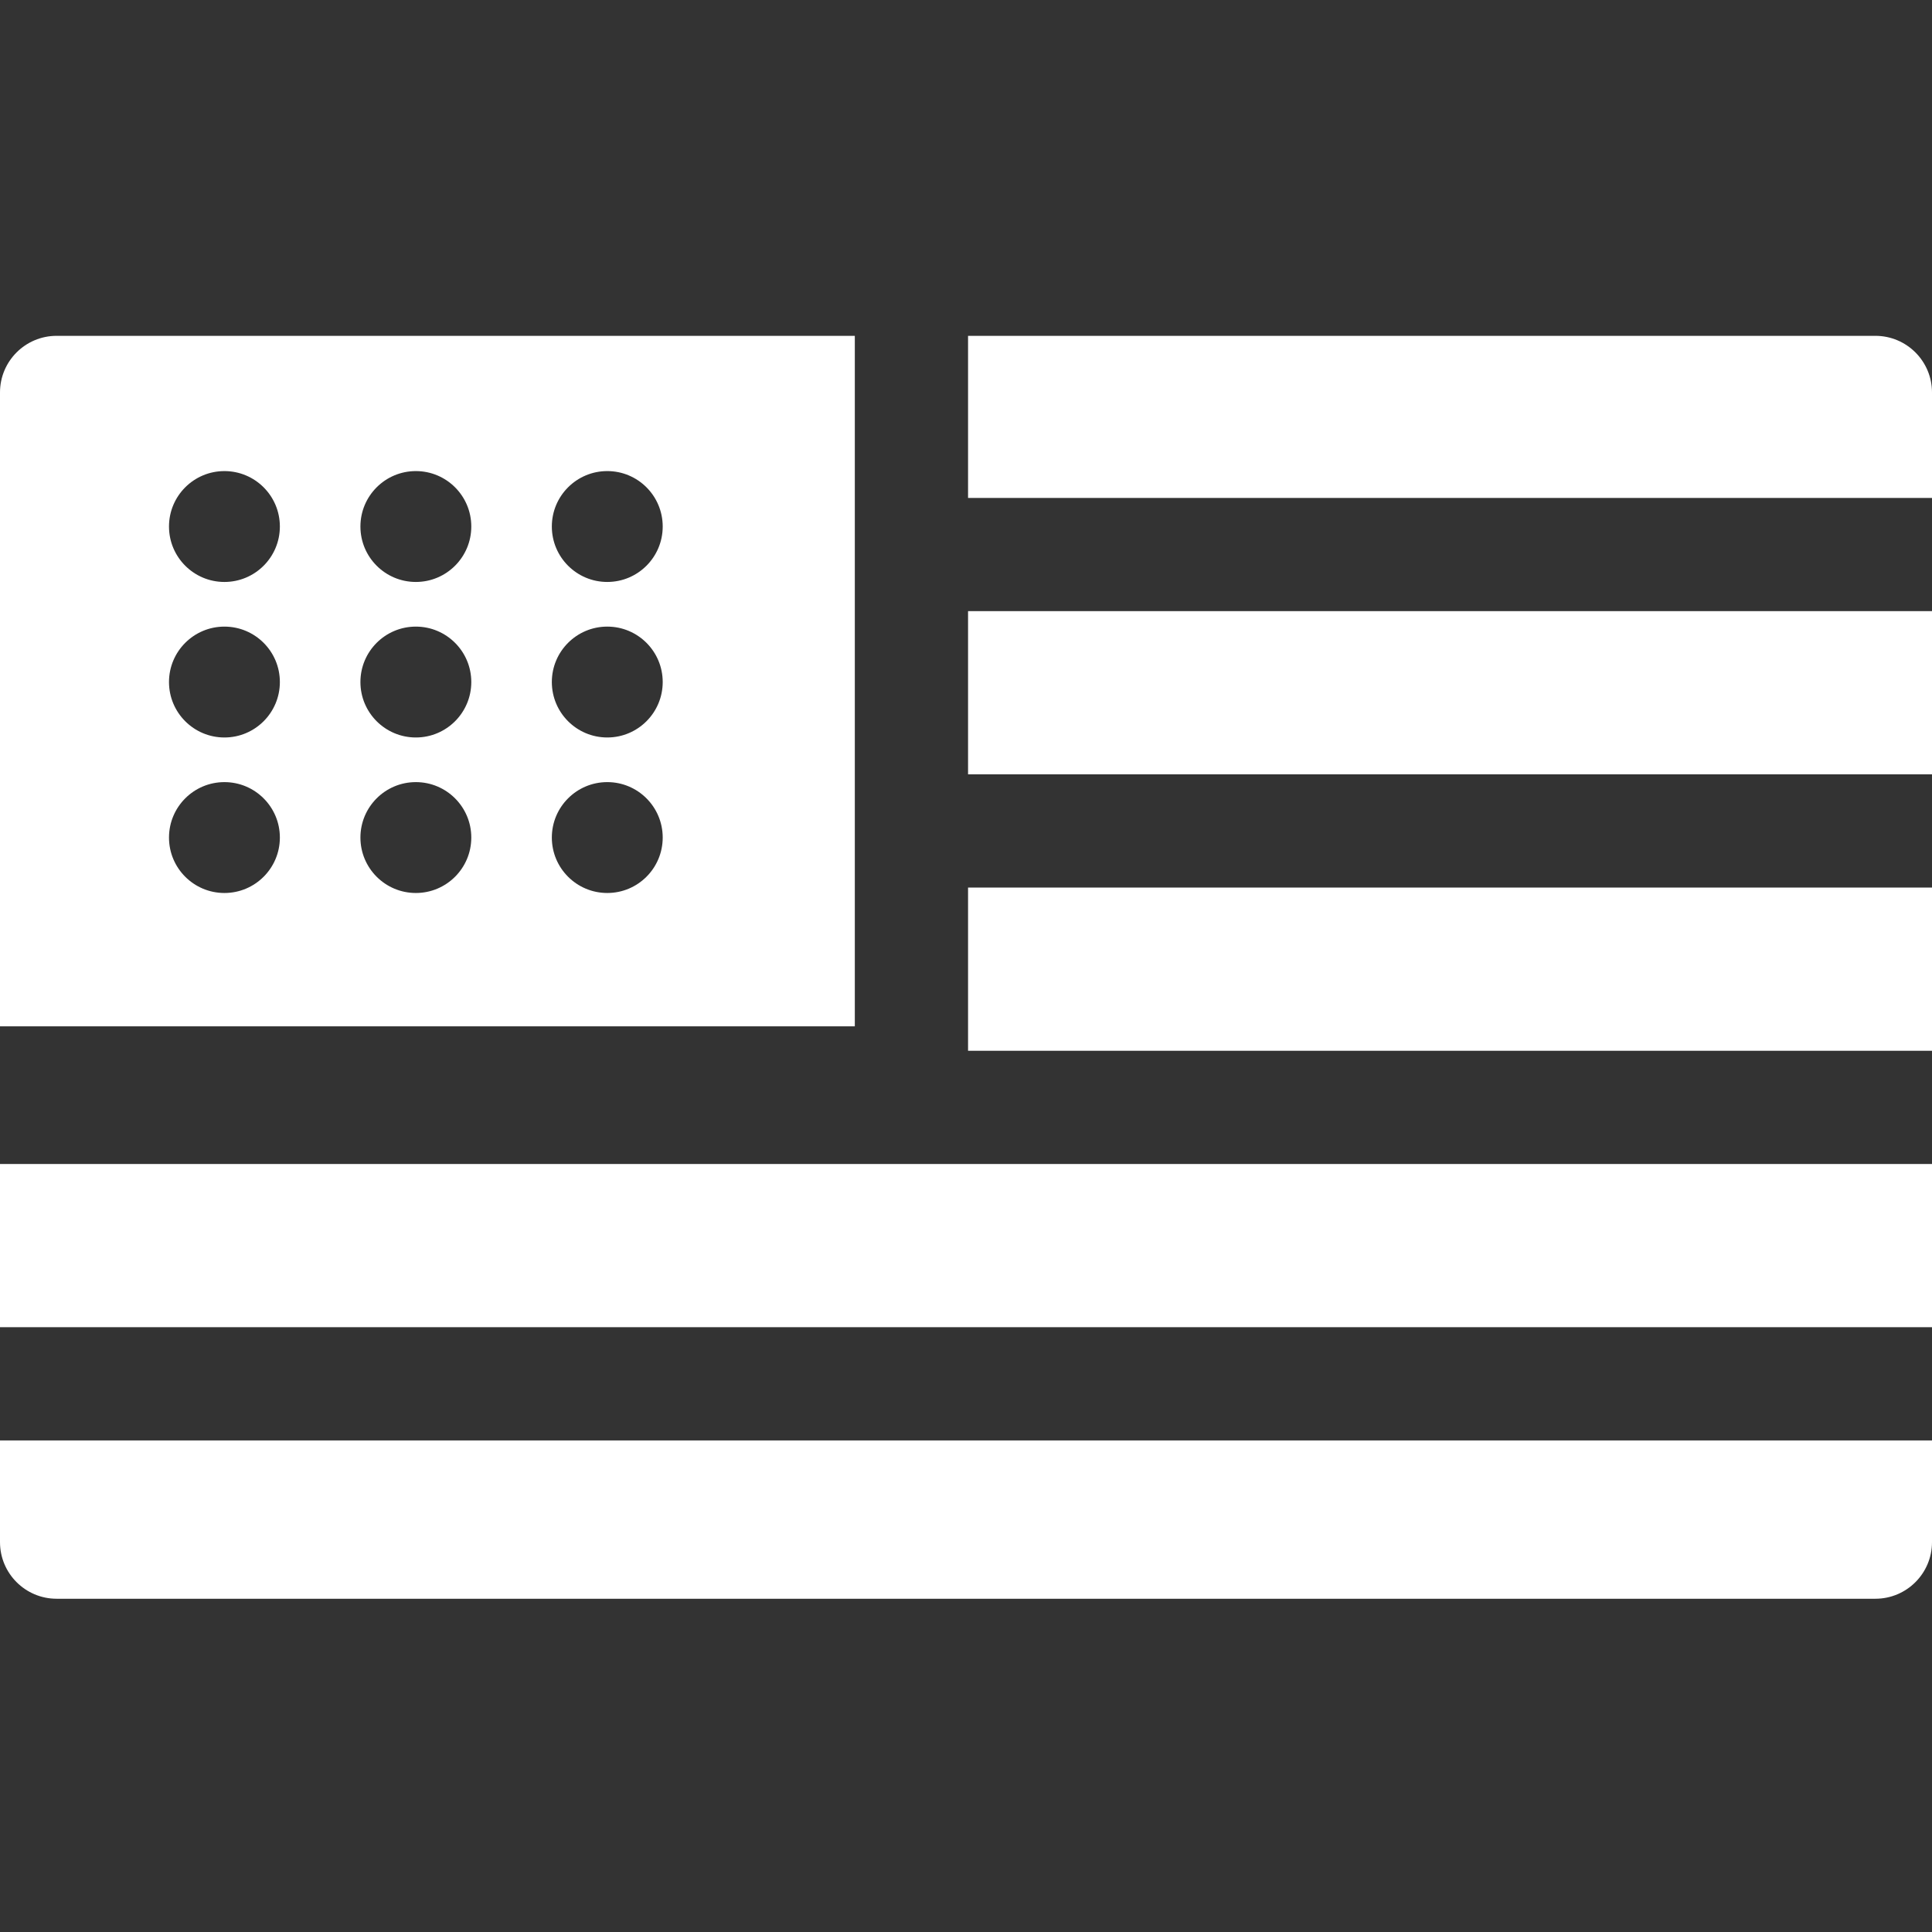 <svg fill="white" height="512pt" viewBox="0 -89 512 512" width="512pt" xmlns="http://www.w3.org/2000/svg"><rect x="0" y="-89" width="512" height="512" fill="#333333" stroke="none"/><path d="m256.543 146.215h255.457v43.25h-255.457zm0 0"/><path d="m0 15.004v167.988h226.535v-182.992h-211.531c-8.285 0-15.004 6.719-15.004 15.004zm59.477 132.648c-8.113 0-14.691-6.578-14.691-14.691 0-8.113 6.578-14.691 14.691-14.691 8.113 0 14.691 6.578 14.691 14.691 0 8.113-6.578 14.691-14.691 14.691zm0-41.211c-8.113 0-14.691-6.578-14.691-14.691 0-8.117 6.578-14.691 14.691-14.691 8.113 0 14.691 6.574 14.691 14.691 0 8.113-6.578 14.691-14.691 14.691zm0-41.215c-8.113 0-14.691-6.578-14.691-14.691 0-8.117 6.578-14.691 14.691-14.691 8.113 0 14.691 6.574 14.691 14.691 0 8.113-6.578 14.691-14.691 14.691zm50.73 82.426c-8.117 0-14.691-6.578-14.691-14.691 0-8.113 6.574-14.691 14.691-14.691 8.113 0 14.691 6.578 14.691 14.691 0 8.113-6.578 14.691-14.691 14.691zm0-41.211c-8.117 0-14.691-6.578-14.691-14.691 0-8.117 6.574-14.691 14.691-14.691 8.113 0 14.691 6.574 14.691 14.691 0 8.113-6.578 14.691-14.691 14.691zm0-41.215c-8.117 0-14.691-6.578-14.691-14.691 0-8.117 6.574-14.691 14.691-14.691 8.113 0 14.691 6.574 14.691 14.691 0 8.113-6.578 14.691-14.691 14.691zm50.727 82.426c-8.113 0-14.691-6.578-14.691-14.691 0-8.113 6.578-14.691 14.691-14.691 8.117 0 14.691 6.578 14.691 14.691 0 8.113-6.574 14.691-14.691 14.691zm0-41.211c-8.113 0-14.691-6.578-14.691-14.691 0-8.117 6.578-14.691 14.691-14.691 8.117 0 14.691 6.574 14.691 14.691 0 8.113-6.574 14.691-14.691 14.691zm0-41.215c-8.113 0-14.691-6.578-14.691-14.691 0-8.117 6.578-14.691 14.691-14.691 8.117 0 14.691 6.574 14.691 14.691 0 8.113-6.574 14.691-14.691 14.691zm0 0"/><path d="m0 292.727v26.953c0 8.285 6.719 15.004 15.004 15.004h481.992c8.285 0 15.004-6.719 15.004-15.004v-26.953zm0 0"/><path d="m256.543 42.953h255.457v-27.949c0-8.285-6.719-15.004-15.004-15.004h-240.453zm0 0"/><path d="m256.543 72.957h255.457v43.25h-255.457zm0 0"/><path d="m0 219.473h512v43.246h-512zm0 0"/></svg>
<!-- Icons made by <a href="https://www.flaticon.com/authors/freepik" title="Freepik">Freepik</a> from <a href="https://www.flaticon.com/" title="Flaticon"> www.flaticon.com</a> -->